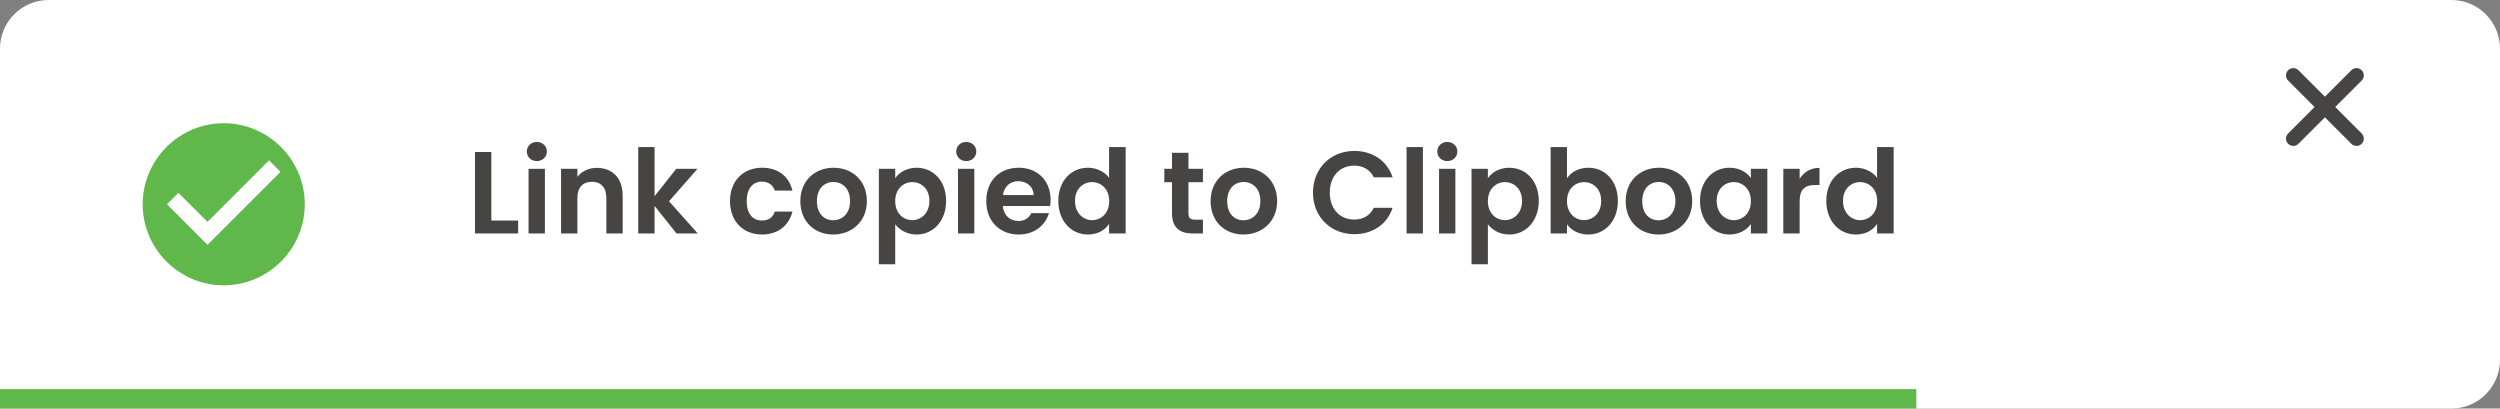 <svg width="257" height="42" viewBox="0 0 257 42" fill="none" xmlns="http://www.w3.org/2000/svg">
<rect x="0" y="0" width="257" height="42" fill="#808080" stroke="none"/>
<path d="M0 5C0 2.239 2.239 0 5 0H252C254.761 0 257 2.239 257 5V37C257 39.761 254.761 42 252 42H0V5Z" fill="white"/>
<path d="M23 12.667C18.417 12.667 14.667 16.417 14.667 21C14.667 25.583 18.417 29.333 23 29.333C27.583 29.333 31.333 25.583 31.333 21C31.333 16.417 27.583 12.667 23 12.667ZM21.333 25.167L17.167 21L18.342 19.825L21.333 22.808L27.658 16.483L28.833 17.667L21.333 25.167Z" fill="#60B84B"/>
<path d="M48.828 15.624H50.508V22.668H53.268V24H48.828V15.624ZM54.336 24V17.352H56.016V24H54.336ZM55.188 16.56C54.588 16.56 54.156 16.128 54.156 15.576C54.156 15.024 54.588 14.592 55.188 14.592C55.776 14.592 56.22 15.024 56.22 15.576C56.22 16.128 55.776 16.56 55.188 16.56ZM62.332 24V20.328C62.332 19.26 61.744 18.684 60.856 18.684C59.944 18.684 59.356 19.26 59.356 20.328V24H57.676V17.352H59.356V18.18C59.788 17.616 60.508 17.256 61.36 17.256C62.908 17.256 64.012 18.264 64.012 20.1V24H62.332ZM65.609 24V15.12H67.289V20.172L69.521 17.352H71.705L68.777 20.688L71.729 24H69.545L67.289 21.168V24H65.609ZM75.044 20.676C75.044 18.588 76.412 17.244 78.332 17.244C79.988 17.244 81.104 18.108 81.464 19.596H79.652C79.46 19.032 79.016 18.672 78.32 18.672C77.384 18.672 76.76 19.38 76.76 20.676C76.76 21.972 77.384 22.668 78.32 22.668C79.016 22.668 79.448 22.356 79.652 21.756H81.464C81.104 23.172 79.988 24.108 78.332 24.108C76.412 24.108 75.044 22.764 75.044 20.676ZM89.115 20.676C89.115 22.764 87.579 24.108 85.647 24.108C83.727 24.108 82.275 22.764 82.275 20.676C82.275 18.576 83.775 17.244 85.695 17.244C87.615 17.244 89.115 18.576 89.115 20.676ZM83.979 20.676C83.979 21.996 84.747 22.644 85.647 22.644C86.535 22.644 87.387 21.996 87.387 20.676C87.387 19.344 86.559 18.708 85.671 18.708C84.783 18.708 83.979 19.344 83.979 20.676ZM92.028 18.312C92.424 17.748 93.192 17.244 94.224 17.244C95.927 17.244 97.26 18.576 97.26 20.652C97.26 22.728 95.927 24.108 94.224 24.108C93.18 24.108 92.436 23.592 92.028 23.052V27.168H90.347V17.352H92.028V18.312ZM95.543 20.652C95.543 19.392 94.692 18.72 93.779 18.72C92.879 18.72 92.028 19.416 92.028 20.676C92.028 21.936 92.879 22.632 93.779 22.632C94.692 22.632 95.543 21.912 95.543 20.652ZM98.48 24V17.352H100.16V24H98.48ZM99.332 16.56C98.732 16.56 98.3 16.128 98.3 15.576C98.3 15.024 98.732 14.592 99.332 14.592C99.92 14.592 100.364 15.024 100.364 15.576C100.364 16.128 99.92 16.56 99.332 16.56ZM104.676 18.624C103.872 18.624 103.236 19.14 103.104 20.052H106.26C106.236 19.176 105.54 18.624 104.676 18.624ZM107.832 21.912C107.472 23.136 106.368 24.108 104.724 24.108C102.792 24.108 101.388 22.764 101.388 20.676C101.388 18.576 102.756 17.244 104.724 17.244C106.644 17.244 108 18.552 108 20.532C108 20.748 107.988 20.964 107.952 21.18H103.092C103.176 22.164 103.848 22.716 104.688 22.716C105.408 22.716 105.804 22.356 106.02 21.912H107.832ZM108.794 20.652C108.794 18.576 110.138 17.244 111.842 17.244C112.718 17.244 113.558 17.652 114.014 18.276V15.12H115.718V24H114.014V23.016C113.618 23.628 112.874 24.108 111.83 24.108C110.138 24.108 108.794 22.728 108.794 20.652ZM114.026 20.676C114.026 19.416 113.186 18.72 112.262 18.72C111.362 18.72 110.51 19.392 110.51 20.652C110.51 21.912 111.362 22.632 112.262 22.632C113.186 22.632 114.026 21.936 114.026 20.676ZM120.483 21.936V18.732H119.691V17.352H120.483V15.708H122.175V17.352H123.663V18.732H122.175V21.948C122.175 22.392 122.355 22.584 122.883 22.584H123.663V24H122.607C121.335 24 120.483 23.46 120.483 21.936ZM131.291 20.676C131.291 22.764 129.755 24.108 127.823 24.108C125.903 24.108 124.451 22.764 124.451 20.676C124.451 18.576 125.951 17.244 127.871 17.244C129.791 17.244 131.291 18.576 131.291 20.676ZM126.155 20.676C126.155 21.996 126.923 22.644 127.823 22.644C128.711 22.644 129.563 21.996 129.563 20.676C129.563 19.344 128.735 18.708 127.847 18.708C126.959 18.708 126.155 19.344 126.155 20.676ZM134.975 19.8C134.975 17.292 136.811 15.516 139.223 15.516C141.083 15.516 142.595 16.512 143.159 18.228H141.227C140.831 17.424 140.111 17.028 139.211 17.028C137.747 17.028 136.703 18.096 136.703 19.8C136.703 21.492 137.747 22.572 139.211 22.572C140.111 22.572 140.831 22.176 141.227 21.36H143.159C142.595 23.088 141.083 24.072 139.223 24.072C136.811 24.072 134.975 22.308 134.975 19.8ZM144.594 24V15.12H146.274V24H144.594ZM147.933 24V17.352H149.613V24H147.933ZM148.785 16.56C148.185 16.56 147.753 16.128 147.753 15.576C147.753 15.024 148.185 14.592 148.785 14.592C149.373 14.592 149.817 15.024 149.817 15.576C149.817 16.128 149.373 16.56 148.785 16.56ZM152.953 18.312C153.349 17.748 154.117 17.244 155.149 17.244C156.853 17.244 158.185 18.576 158.185 20.652C158.185 22.728 156.853 24.108 155.149 24.108C154.105 24.108 153.361 23.592 152.953 23.052V27.168H151.273V17.352H152.953V18.312ZM156.469 20.652C156.469 19.392 155.617 18.72 154.705 18.72C153.805 18.72 152.953 19.416 152.953 20.676C152.953 21.936 153.805 22.632 154.705 22.632C155.617 22.632 156.469 21.912 156.469 20.652ZM161.086 18.324C161.494 17.712 162.274 17.244 163.282 17.244C164.986 17.244 166.318 18.576 166.318 20.652C166.318 22.728 164.986 24.108 163.282 24.108C162.238 24.108 161.494 23.628 161.086 23.052V24H159.406V15.12H161.086V18.324ZM164.602 20.652C164.602 19.392 163.75 18.72 162.838 18.72C161.938 18.72 161.086 19.416 161.086 20.676C161.086 21.936 161.938 22.632 162.838 22.632C163.75 22.632 164.602 21.912 164.602 20.652ZM173.959 20.676C173.959 22.764 172.423 24.108 170.491 24.108C168.571 24.108 167.119 22.764 167.119 20.676C167.119 18.576 168.619 17.244 170.539 17.244C172.459 17.244 173.959 18.576 173.959 20.676ZM168.823 20.676C168.823 21.996 169.591 22.644 170.491 22.644C171.379 22.644 172.231 21.996 172.231 20.676C172.231 19.344 171.403 18.708 170.515 18.708C169.627 18.708 168.823 19.344 168.823 20.676ZM174.759 20.652C174.759 18.576 176.103 17.244 177.795 17.244C178.863 17.244 179.595 17.748 179.991 18.3V17.352H181.683V24H179.991V23.028C179.595 23.604 178.839 24.108 177.783 24.108C176.103 24.108 174.759 22.728 174.759 20.652ZM179.991 20.676C179.991 19.416 179.151 18.72 178.227 18.72C177.327 18.72 176.475 19.392 176.475 20.652C176.475 21.912 177.327 22.632 178.227 22.632C179.151 22.632 179.991 21.936 179.991 20.676ZM185.004 20.688V24H183.324V17.352H185.004V18.384C185.424 17.7 186.12 17.256 187.044 17.256V19.02H186.6C185.604 19.02 185.004 19.404 185.004 20.688ZM187.744 20.652C187.744 18.576 189.088 17.244 190.792 17.244C191.668 17.244 192.508 17.652 192.964 18.276V15.12H194.668V24H192.964V23.016C192.568 23.628 191.824 24.108 190.78 24.108C189.088 24.108 187.744 22.728 187.744 20.652ZM192.976 20.676C192.976 19.416 192.136 18.72 191.212 18.72C190.312 18.72 189.46 19.392 189.46 20.652C189.46 21.912 190.312 22.632 191.212 22.632C192.136 22.632 192.976 21.936 192.976 20.676Z" fill="#474444"/>
<path d="M242.25 7.75L235.75 14.25M235.75 7.75L242.25 14.25" stroke="#474444" stroke-width="1.5" stroke-linecap="round" stroke-linejoin="round"/>
<path d="M196 41H1" stroke="#60B84B" stroke-width="2" stroke-linecap="square"/>
</svg>
